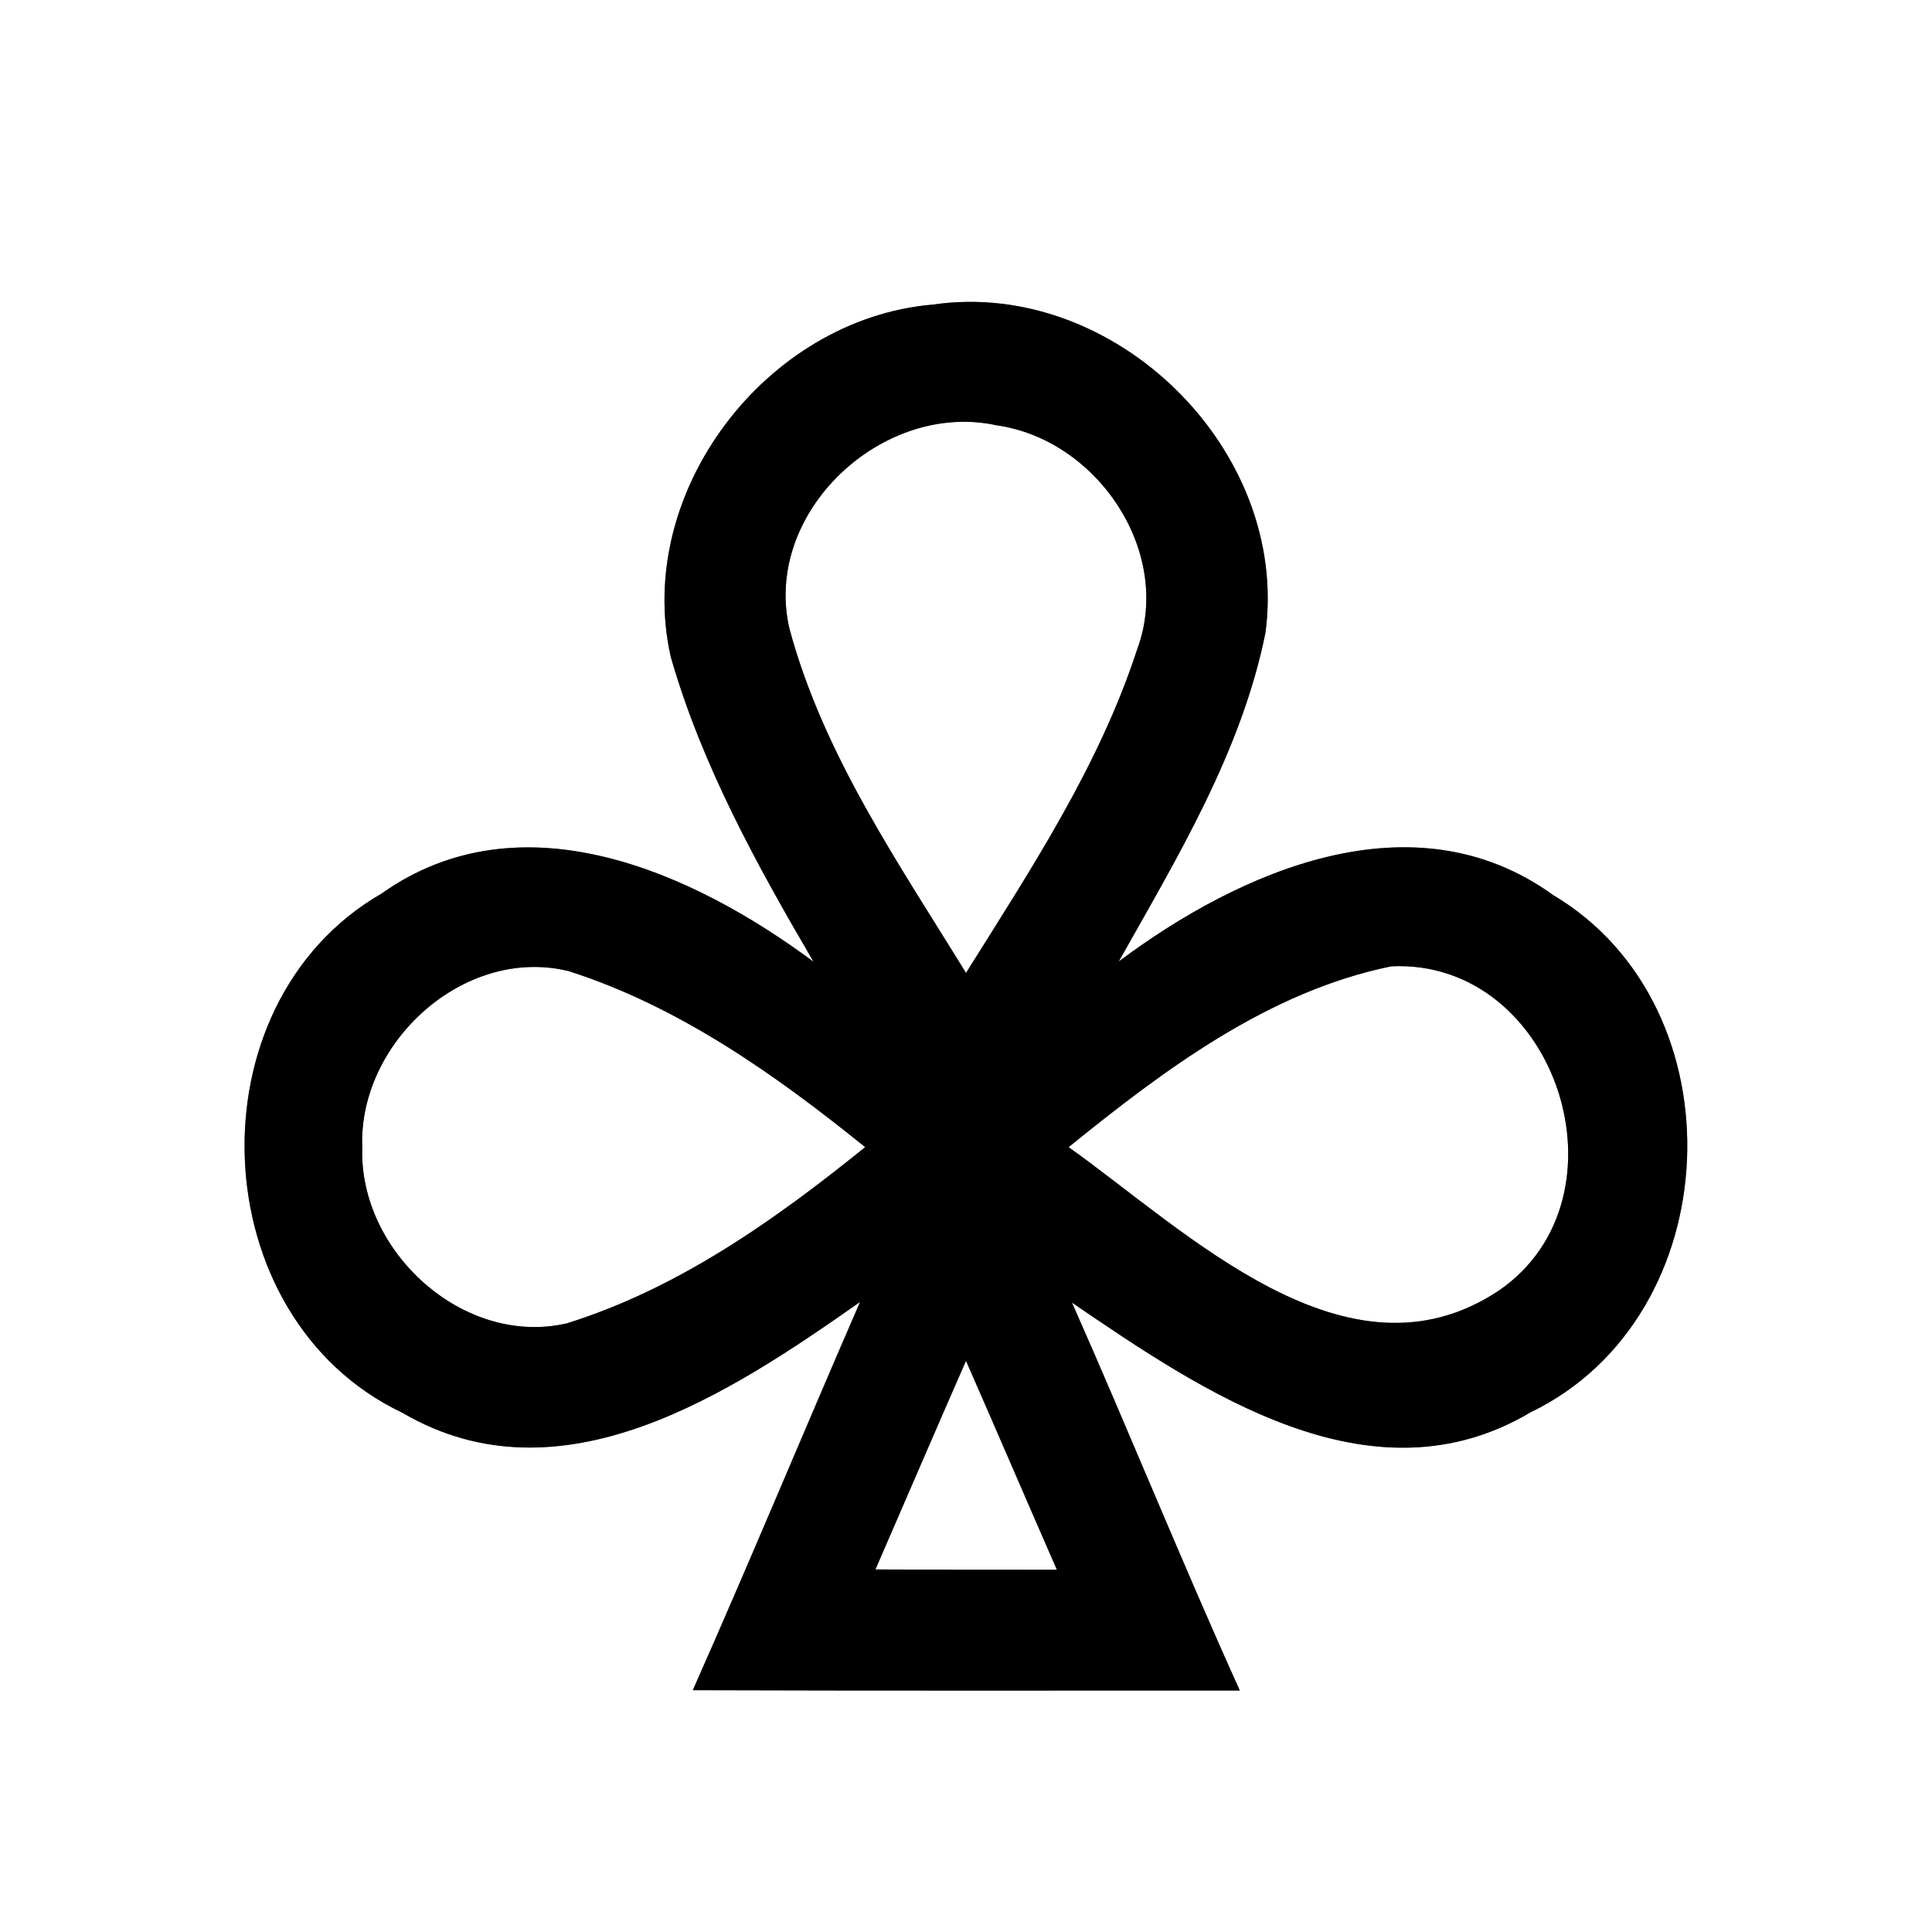 <?xml version="1.0" encoding="UTF-8" ?>
<!DOCTYPE svg PUBLIC "-//W3C//DTD SVG 1.1//EN" "http://www.w3.org/Graphics/SVG/1.1/DTD/svg11.dtd">
<svg width="64pt" height="64pt" viewBox="0 0 64 64" version="1.1" xmlns="http://www.w3.org/2000/svg">
<rect x="0" y="0" width="64" height="64" fill="#808080" stroke="none"/>
<g id="#ffffffff">
<path fill="#ffffff" opacity="1.00" d=" M 0.00 0.00 L 64.00 0.00 L 64.00 64.00 L 0.00 64.00 L 0.00 0.00 M 22.22 21.76 C 23.25 25.35 25.07 28.65 26.95 31.86 C 22.94 28.88 17.26 26.33 12.64 29.60 C 6.28 33.27 6.69 43.65 13.33 46.80 C 18.59 49.88 24.20 46.14 28.49 43.13 C 26.63 47.41 24.84 51.73 22.95 55.99 C 28.99 56.01 35.03 56.00 41.07 56.00 C 39.15 51.75 37.40 47.42 35.51 43.15 C 39.85 46.11 45.43 49.92 50.71 46.78 C 57.27 43.61 57.70 33.37 51.45 29.65 C 46.82 26.31 41.09 28.84 37.06 31.85 C 39.00 28.40 41.13 24.89 41.92 20.96 C 42.73 14.91 36.93 9.21 30.90 10.09 C 25.38 10.56 20.99 16.31 22.22 21.76 Z" />
<path fill="#ffffff" opacity="1.00" d=" M 26.15 20.82 C 25.26 16.97 29.24 13.26 33.02 14.09 C 36.34 14.56 38.87 18.28 37.67 21.51 C 36.41 25.38 34.14 28.81 32.00 32.23 C 29.77 28.60 27.27 24.99 26.15 20.82 Z" />
<path fill="#ffffff" opacity="1.00" d=" M 12.00 38.02 C 11.86 34.54 15.38 31.32 18.84 32.17 C 22.50 33.34 25.70 35.61 28.66 38.00 C 25.68 40.41 22.46 42.69 18.77 43.84 C 15.35 44.62 11.89 41.46 12.00 38.02 Z" />
<path fill="#ffffff" opacity="1.00" d=" M 35.40 38.00 C 38.56 35.44 42.02 32.84 46.09 32.01 C 51.58 31.76 54.14 39.69 49.64 42.76 C 44.63 46.08 39.34 40.81 35.40 38.00 Z" />
<path fill="#ffffff" opacity="1.00" d=" M 29.00 51.99 C 30.00 49.69 30.99 47.38 32.00 45.08 C 33.01 47.38 34.00 49.69 35.01 52.00 C 33.01 52.00 31.00 52.00 29.00 51.99 Z" />
</g>
<g id="#000000ff">
<path fill="#000000" opacity="1.00" d=" M 22.22 21.76 C 20.99 16.31 25.38 10.56 30.90 10.09 C 36.93 9.21 42.73 14.91 41.92 20.96 C 41.13 24.89 39.00 28.40 37.06 31.85 C 41.09 28.84 46.82 26.31 51.45 29.65 C 57.70 33.37 57.27 43.61 50.71 46.78 C 45.43 49.92 39.85 46.11 35.51 43.15 C 37.40 47.42 39.15 51.75 41.07 56.00 C 35.03 56.00 28.99 56.01 22.95 55.99 C 24.84 51.73 26.63 47.41 28.49 43.13 C 24.20 46.14 18.59 49.88 13.33 46.80 C 6.69 43.65 6.28 33.27 12.64 29.60 C 17.26 26.33 22.94 28.88 26.95 31.86 C 25.07 28.65 23.25 25.35 22.22 21.76 M 26.15 20.82 C 27.27 24.99 29.77 28.60 32.00 32.23 C 34.14 28.81 36.41 25.38 37.67 21.51 C 38.87 18.28 36.34 14.56 33.02 14.09 C 29.24 13.26 25.26 16.97 26.15 20.82 M 12.00 38.02 C 11.89 41.46 15.35 44.62 18.77 43.84 C 22.46 42.69 25.68 40.41 28.66 38.00 C 25.70 35.61 22.50 33.34 18.84 32.17 C 15.38 31.32 11.86 34.54 12.00 38.02 M 35.40 38.00 C 39.34 40.81 44.63 46.08 49.64 42.76 C 54.14 39.69 51.58 31.76 46.09 32.01 C 42.02 32.84 38.56 35.44 35.40 38.00 M 29.00 51.99 C 31.00 52.00 33.01 52.00 35.01 52.00 C 34.00 49.69 33.01 47.38 32.00 45.08 C 30.99 47.38 30.00 49.69 29.00 51.99 Z" />
</g>
</svg>
